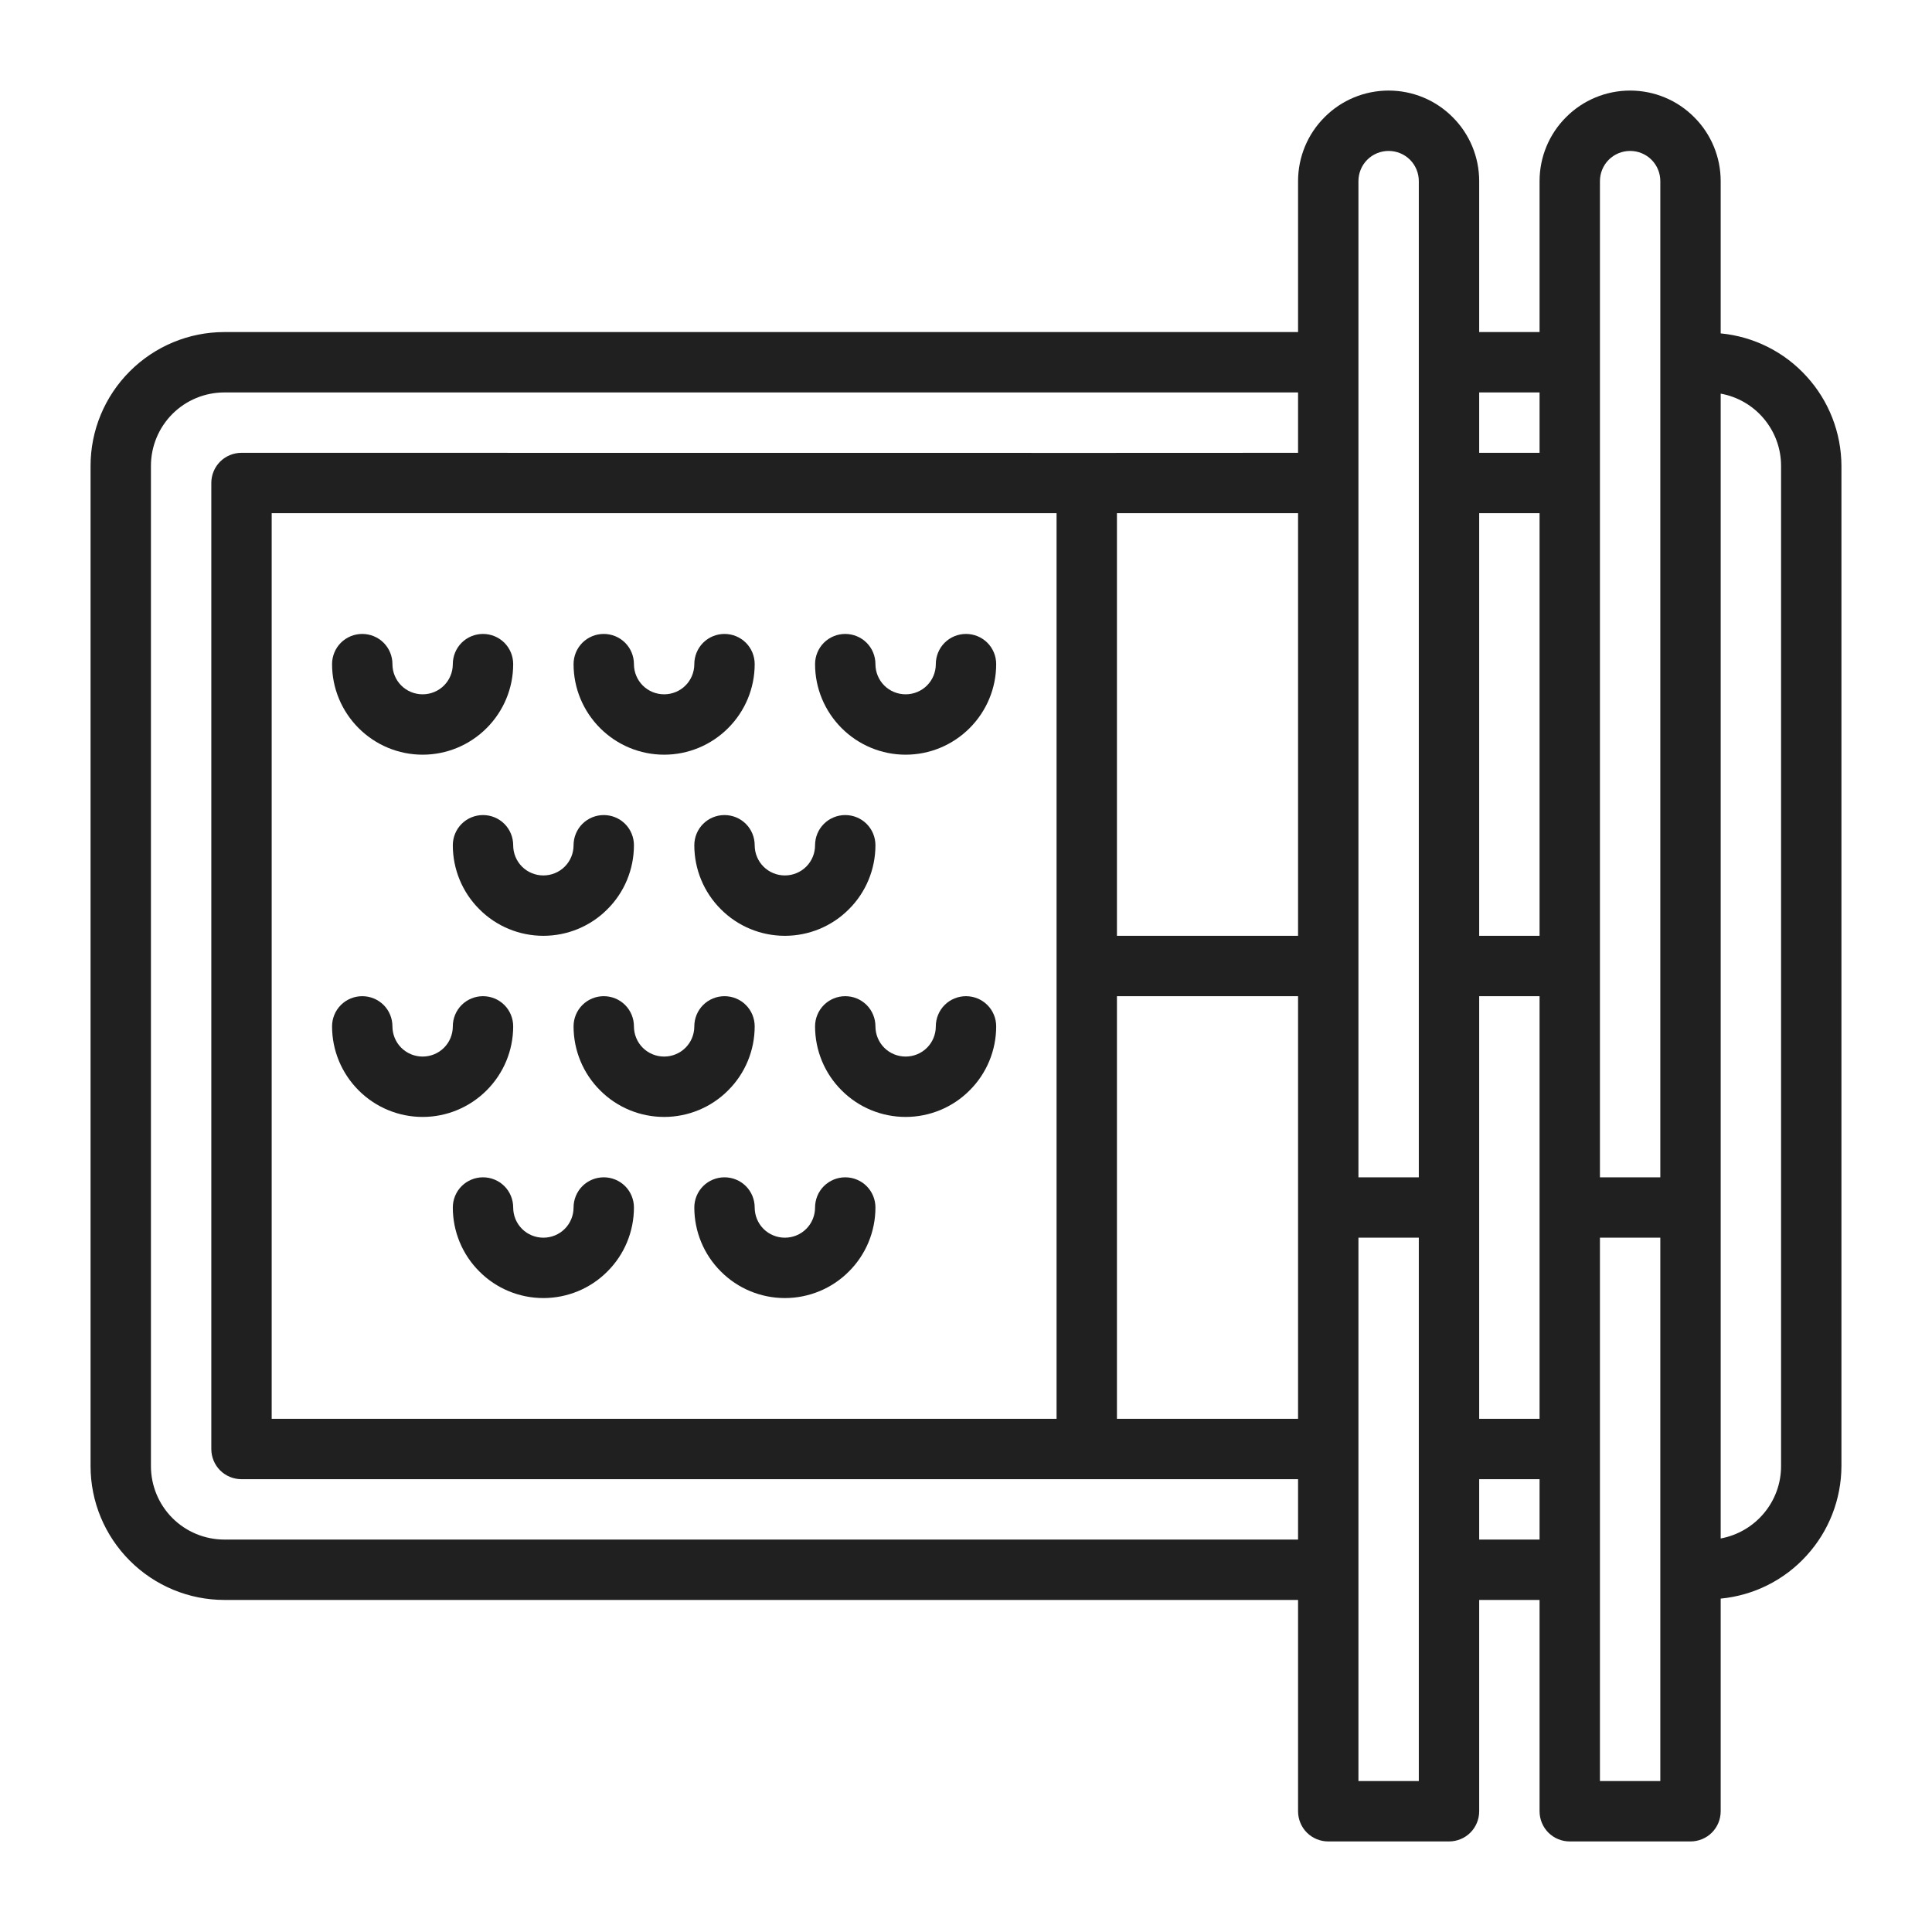 <svg class="" width="16" height="16" viewBox="0 0 16 16" fill="none" xmlns="http://www.w3.org/2000/svg"><g clip-path="url(#clip0_6_35)"><path d="M14.25 2.761V1.5C14.25 1.301 14.171 1.11 14.03 0.97C13.89 0.829 13.699 0.75 13.5 0.75C13.301 0.75 13.11 0.829 12.97 0.97C12.829 1.11 12.75 1.301 12.75 1.5V2.75H12.25V1.5C12.25 1.301 12.171 1.11 12.03 0.97C11.89 0.829 11.699 0.75 11.5 0.75C11.301 0.75 11.11 0.829 10.97 0.97C10.829 1.11 10.75 1.301 10.75 1.5V2.75H1.858C1.564 2.75 1.283 2.867 1.075 3.075C0.867 3.283 0.75 3.564 0.75 3.858V12.142C0.75 12.436 0.867 12.717 1.075 12.925C1.283 13.133 1.564 13.25 1.858 13.25H10.75V15C10.75 15.066 10.776 15.13 10.823 15.177C10.87 15.224 10.934 15.25 11 15.25H12C12.066 15.25 12.13 15.224 12.177 15.177C12.224 15.13 12.25 15.066 12.25 15V13.25H12.75V15C12.75 15.066 12.776 15.13 12.823 15.177C12.87 15.224 12.934 15.25 13 15.25H14C14.066 15.25 14.13 15.224 14.177 15.177C14.224 15.13 14.25 15.066 14.25 15V13.239C14.523 13.213 14.777 13.086 14.961 12.883C15.146 12.681 15.249 12.416 15.25 12.142V3.858C15.249 3.584 15.146 3.319 14.961 3.117C14.777 2.914 14.523 2.787 14.25 2.761V2.761ZM13.25 1.5C13.25 1.434 13.276 1.37 13.323 1.323C13.37 1.276 13.434 1.25 13.5 1.25C13.566 1.25 13.63 1.276 13.677 1.323C13.724 1.37 13.75 1.434 13.75 1.5C13.75 2.432 13.75 8.671 13.75 9.75H13.25V1.5ZM12.75 7.75H12.25V4.25H12.75V7.75ZM12.25 8.25H12.75V11.75H12.25V8.25ZM12.75 3.25V3.75H12.25V3.25H12.75ZM11.25 1.5C11.25 1.434 11.276 1.37 11.323 1.323C11.37 1.276 11.434 1.25 11.5 1.25C11.566 1.25 11.63 1.276 11.677 1.323C11.724 1.37 11.75 1.434 11.75 1.5V3C11.75 4.709 11.75 8.051 11.75 9.75H11.25V1.5ZM9.25 4.25H10.75V7.75H9.25V4.25ZM8.75 8V11.75H2.25V4.25H8.75V8ZM9.25 8.25H10.75V11.75H9.25V8.25ZM1.858 12.75C1.697 12.75 1.542 12.686 1.428 12.572C1.314 12.458 1.25 12.303 1.25 12.142V3.858C1.25 3.697 1.314 3.542 1.428 3.428C1.542 3.314 1.697 3.25 1.858 3.25H10.75V3.75C9.639 3.752 3.255 3.749 2 3.75C1.934 3.75 1.87 3.776 1.823 3.823C1.776 3.87 1.75 3.934 1.75 4V12C1.75 12.066 1.776 12.13 1.823 12.177C1.87 12.224 1.934 12.25 2 12.25C3.29 12.251 9.6 12.249 10.75 12.25V12.75H1.858ZM11.75 14.75H11.25V10.25H11.75V14.75ZM12.25 12.75V12.25H12.75V12.75H12.25ZM13.75 14.75H13.25V10.25H13.75V14.75ZM14.75 12.142C14.75 12.285 14.7 12.422 14.608 12.532C14.517 12.641 14.39 12.715 14.25 12.741V3.26C14.39 3.285 14.517 3.359 14.608 3.468C14.7 3.578 14.75 3.715 14.75 3.858V12.142Z" fill="#202020"></path><path d="M3.5 6.25C3.699 6.25 3.889 6.171 4.03 6.03C4.171 5.889 4.25 5.699 4.25 5.5C4.25 5.434 4.224 5.37 4.177 5.323C4.13 5.276 4.066 5.25 4 5.25C3.934 5.25 3.87 5.276 3.823 5.323C3.776 5.37 3.75 5.434 3.75 5.5C3.75 5.566 3.724 5.63 3.677 5.677C3.63 5.724 3.566 5.75 3.5 5.75C3.434 5.75 3.37 5.724 3.323 5.677C3.276 5.63 3.25 5.566 3.25 5.5C3.25 5.434 3.224 5.37 3.177 5.323C3.13 5.276 3.066 5.25 3 5.25C2.934 5.25 2.87 5.276 2.823 5.323C2.776 5.37 2.75 5.434 2.75 5.5C2.75 5.699 2.829 5.889 2.97 6.03C3.111 6.171 3.301 6.25 3.5 6.25Z" fill="#202020"></path><path d="M5.5 6.25C5.699 6.25 5.889 6.171 6.03 6.03C6.171 5.889 6.25 5.699 6.25 5.5C6.25 5.434 6.224 5.37 6.177 5.323C6.13 5.276 6.066 5.25 6 5.25C5.934 5.25 5.87 5.276 5.823 5.323C5.776 5.37 5.75 5.434 5.75 5.5C5.75 5.566 5.724 5.63 5.677 5.677C5.63 5.724 5.566 5.75 5.5 5.75C5.434 5.75 5.37 5.724 5.323 5.677C5.276 5.63 5.25 5.566 5.25 5.5C5.25 5.434 5.224 5.37 5.177 5.323C5.13 5.276 5.066 5.25 5 5.25C4.934 5.25 4.87 5.276 4.823 5.323C4.776 5.37 4.75 5.434 4.75 5.5C4.75 5.699 4.829 5.889 4.97 6.03C5.111 6.171 5.301 6.25 5.5 6.25V6.25Z" fill="#202020"></path><path d="M4 6.75C3.934 6.75 3.87 6.776 3.823 6.823C3.776 6.87 3.75 6.934 3.75 7C3.75 7.199 3.829 7.39 3.97 7.53C4.11 7.671 4.301 7.75 4.5 7.75C4.699 7.75 4.89 7.671 5.03 7.53C5.171 7.39 5.25 7.199 5.25 7C5.25 6.934 5.224 6.87 5.177 6.823C5.13 6.776 5.066 6.75 5 6.75C4.934 6.75 4.87 6.776 4.823 6.823C4.776 6.87 4.75 6.934 4.75 7C4.75 7.066 4.724 7.13 4.677 7.177C4.63 7.224 4.566 7.25 4.5 7.25C4.434 7.25 4.37 7.224 4.323 7.177C4.276 7.13 4.25 7.066 4.25 7C4.25 6.934 4.224 6.87 4.177 6.823C4.13 6.776 4.066 6.75 4 6.75Z" fill="#202020"></path><path d="M6 6.75C5.934 6.75 5.87 6.776 5.823 6.823C5.776 6.87 5.75 6.934 5.75 7C5.75 7.199 5.829 7.39 5.97 7.53C6.11 7.671 6.301 7.75 6.5 7.75C6.699 7.75 6.89 7.671 7.03 7.53C7.171 7.39 7.25 7.199 7.25 7C7.25 6.934 7.224 6.87 7.177 6.823C7.13 6.776 7.066 6.75 7 6.75C6.934 6.75 6.87 6.776 6.823 6.823C6.776 6.87 6.75 6.934 6.75 7C6.75 7.066 6.724 7.13 6.677 7.177C6.63 7.224 6.566 7.25 6.5 7.25C6.434 7.25 6.37 7.224 6.323 7.177C6.276 7.13 6.25 7.066 6.25 7C6.25 6.934 6.224 6.87 6.177 6.823C6.13 6.776 6.066 6.75 6 6.75Z" fill="#202020"></path><path d="M7.5 6.25C7.699 6.25 7.889 6.171 8.03 6.03C8.171 5.889 8.25 5.699 8.25 5.5C8.25 5.434 8.224 5.37 8.177 5.323C8.13 5.276 8.066 5.25 8 5.25C7.934 5.25 7.87 5.276 7.823 5.323C7.776 5.37 7.75 5.434 7.75 5.5C7.75 5.566 7.724 5.63 7.677 5.677C7.63 5.724 7.566 5.75 7.5 5.75C7.434 5.75 7.37 5.724 7.323 5.677C7.276 5.63 7.25 5.566 7.25 5.5C7.25 5.434 7.224 5.37 7.177 5.323C7.13 5.276 7.066 5.25 7 5.25C6.934 5.25 6.87 5.276 6.823 5.323C6.776 5.37 6.75 5.434 6.75 5.5C6.75 5.699 6.829 5.889 6.97 6.03C7.111 6.171 7.301 6.25 7.5 6.25Z" fill="#202020"></path><path d="M3.5 9.25C3.699 9.25 3.889 9.171 4.03 9.03C4.171 8.889 4.25 8.699 4.25 8.5C4.25 8.434 4.224 8.37 4.177 8.323C4.13 8.276 4.066 8.25 4 8.25C3.934 8.25 3.87 8.276 3.823 8.323C3.776 8.37 3.75 8.434 3.75 8.5C3.75 8.566 3.724 8.63 3.677 8.677C3.63 8.724 3.566 8.75 3.5 8.75C3.434 8.75 3.37 8.724 3.323 8.677C3.276 8.63 3.25 8.566 3.25 8.5C3.25 8.434 3.224 8.37 3.177 8.323C3.13 8.276 3.066 8.25 3 8.25C2.934 8.25 2.87 8.276 2.823 8.323C2.776 8.37 2.75 8.434 2.75 8.5C2.75 8.699 2.829 8.889 2.97 9.03C3.111 9.171 3.301 9.25 3.5 9.25V9.25Z" fill="#202020"></path><path d="M6.25 8.5C6.25 8.434 6.224 8.37 6.177 8.323C6.13 8.276 6.066 8.25 6 8.25C5.934 8.25 5.87 8.276 5.823 8.323C5.776 8.37 5.75 8.434 5.75 8.5C5.75 8.566 5.724 8.63 5.677 8.677C5.63 8.724 5.566 8.75 5.5 8.75C5.434 8.75 5.37 8.724 5.323 8.677C5.276 8.63 5.25 8.566 5.25 8.5C5.25 8.434 5.224 8.37 5.177 8.323C5.13 8.276 5.066 8.25 5 8.25C4.934 8.25 4.87 8.276 4.823 8.323C4.776 8.37 4.75 8.434 4.75 8.5C4.75 8.699 4.829 8.89 4.97 9.03C5.11 9.171 5.301 9.25 5.5 9.25C5.699 9.25 5.89 9.171 6.03 9.03C6.171 8.89 6.25 8.699 6.25 8.5V8.5Z" fill="#202020"></path><path d="M5 9.75C4.934 9.75 4.87 9.776 4.823 9.823C4.776 9.87 4.75 9.934 4.75 10C4.75 10.066 4.724 10.13 4.677 10.177C4.63 10.224 4.566 10.25 4.5 10.25C4.434 10.25 4.37 10.224 4.323 10.177C4.276 10.13 4.25 10.066 4.25 10C4.25 9.934 4.224 9.87 4.177 9.823C4.13 9.776 4.066 9.75 4 9.75C3.934 9.75 3.87 9.776 3.823 9.823C3.776 9.87 3.75 9.934 3.75 10C3.75 10.199 3.829 10.39 3.97 10.53C4.11 10.671 4.301 10.75 4.5 10.75C4.699 10.75 4.89 10.671 5.03 10.53C5.171 10.39 5.25 10.199 5.25 10C5.25 9.934 5.224 9.87 5.177 9.823C5.13 9.776 5.066 9.75 5 9.75Z" fill="#202020"></path><path d="M7 9.75C6.934 9.75 6.87 9.776 6.823 9.823C6.776 9.87 6.75 9.934 6.75 10C6.75 10.066 6.724 10.13 6.677 10.177C6.63 10.224 6.566 10.25 6.5 10.25C6.434 10.25 6.37 10.224 6.323 10.177C6.276 10.13 6.25 10.066 6.25 10C6.25 9.934 6.224 9.87 6.177 9.823C6.13 9.776 6.066 9.75 6 9.75C5.934 9.75 5.87 9.776 5.823 9.823C5.776 9.87 5.75 9.934 5.75 10C5.75 10.199 5.829 10.39 5.97 10.53C6.11 10.671 6.301 10.75 6.5 10.75C6.699 10.75 6.89 10.671 7.03 10.53C7.171 10.39 7.25 10.199 7.25 10C7.25 9.934 7.224 9.87 7.177 9.823C7.13 9.776 7.066 9.75 7 9.75Z" fill="#202020"></path><path d="M8 8.25C7.934 8.25 7.87 8.276 7.823 8.323C7.776 8.37 7.75 8.434 7.75 8.5C7.75 8.566 7.724 8.63 7.677 8.677C7.63 8.724 7.566 8.75 7.5 8.75C7.434 8.75 7.37 8.724 7.323 8.677C7.276 8.63 7.25 8.566 7.25 8.5C7.25 8.434 7.224 8.37 7.177 8.323C7.13 8.276 7.066 8.25 7 8.25C6.934 8.25 6.87 8.276 6.823 8.323C6.776 8.37 6.75 8.434 6.75 8.5C6.75 8.699 6.829 8.89 6.97 9.03C7.11 9.171 7.301 9.25 7.5 9.25C7.699 9.25 7.89 9.171 8.03 9.03C8.171 8.89 8.25 8.699 8.25 8.5C8.25 8.434 8.224 8.37 8.177 8.323C8.13 8.276 8.066 8.25 8 8.25Z" fill="#202020"></path></g><defs><clipPath id="clip0_6_35"><rect width="16" height="16" fill="white"></rect></clipPath></defs></svg>
